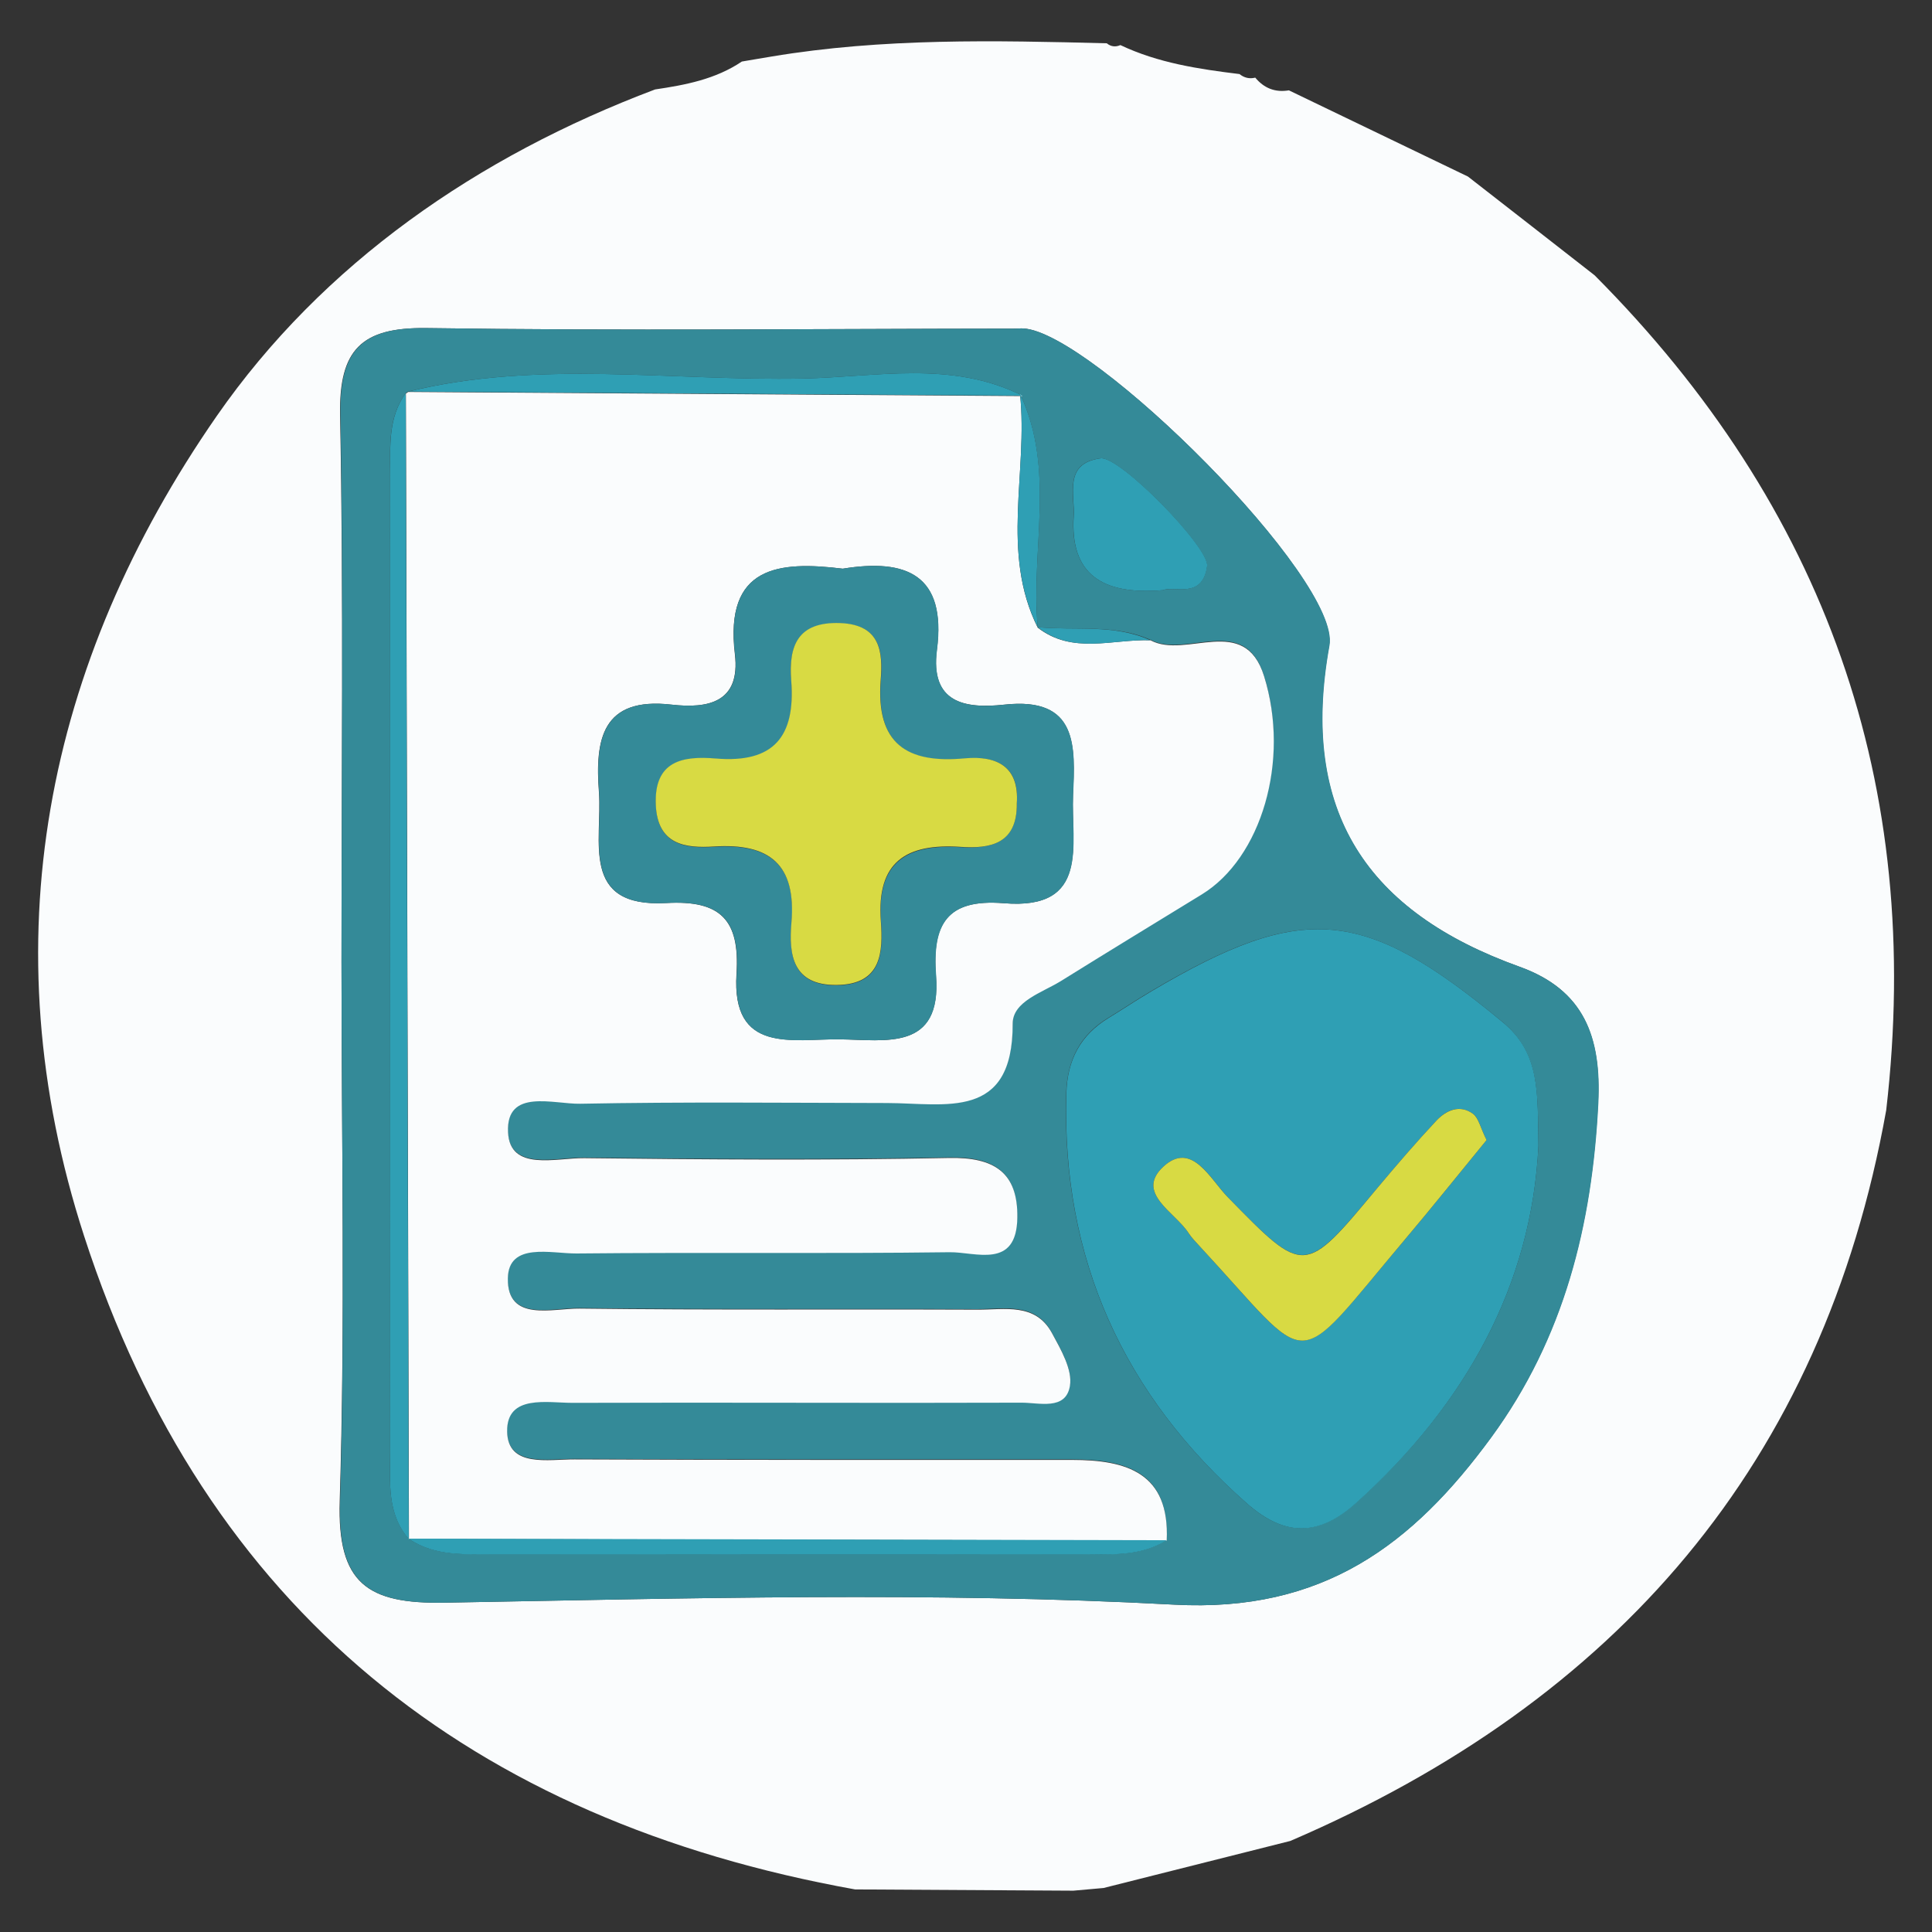 <?xml version="1.0" encoding="utf-8"?>
<!-- Generator: Adobe Illustrator 26.0.0, SVG Export Plug-In . SVG Version: 6.00 Build 0)  -->
<svg version="1.1" id="Capa_1" xmlns="http://www.w3.org/2000/svg" xmlns:xlink="http://www.w3.org/1999/xlink" x="0px" y="0px"
	 viewBox="0 0 1080 1080" style="enable-background:new 0 0 1080 1080;" xml:space="preserve">
<rect x="0" y="0" width="1080" height="1080" fill="#333333" stroke="none"/>
<style type="text/css">
	.st0{fill:#FAFCFD;}
	.st1{fill:#348A98;}
	.st2{fill:#2F9FB4;}
	.st3{fill:#D8DA43;}
</style>
<g>
	<path class="st0" d="M721.3,1029.1c-34.8,8.8-69.6,17.5-104.4,26.3c-5.6,0.5-11.3,1-16.9,1.5c-40.7-0.2-81.3-0.5-122-0.7
		c-214.2-38.5-363.2-156.1-431-365.3C-6.1,527,25.3,370.7,121.2,232.5C180.4,147.3,267,87.4,366.2,50c17-2.5,33.8-5.7,48.5-15.6
		c5.5-0.9,11-1.9,16.6-2.8c62.2-10.4,124.8-9,187.4-7.4c2.3,1.9,4.9,2.2,7.6,1c21.1,10,43.7,13.4,66.6,16.2c2.6,2.1,5.5,2.8,8.8,2
		c4.9,5.9,11.1,8.4,18.8,7.1c33.4,16.1,66.8,32.2,100.1,48.2c23.6,18.4,47.3,36.8,70.8,55.2c128.9,129.5,184.1,284.7,163,466.7
		C1019,818.5,903.2,950.9,721.3,1029.1z M190.9,537.8c0,100.5,2.1,201-1,301.3c-1.4,46,15.3,57.6,58.7,56.8
		c135.9-2.4,272.2-6.2,407.7,1.1c83.2,4.5,133.4-33.6,177.2-93.5c40.7-55.6,56.4-118.7,59.8-186.8c1.9-37.2-7.9-63.4-44-76.3
		c-85-30.6-123.2-86.4-106.3-179.5c6.7-37.1-132.7-175.5-171.1-177.3c-1.5-0.1-3.1,0.1-4.6,0.1c-109.7,0.1-219.4,1.3-329-0.3
		c-36.3-0.5-48.8,12.1-48.2,48.4C192.1,333.8,190.9,435.8,190.9,537.8z"/>
	<path class="st1" d="M190.9,537.8c0-102,1.2-204-0.6-306c-0.6-36.3,11.9-48.9,48.2-48.4c109.7,1.6,219.4,0.4,329,0.3
		c1.5,0,3.1-0.2,4.6-0.1c38.3,1.9,177.8,140.3,171.1,177.3c-16.9,93.1,21.3,149,106.3,179.5c36,13,45.8,39.1,44,76.3
		c-3.4,68.1-19.1,131.2-59.8,186.8c-43.9,59.9-94,98-177.2,93.5c-135.5-7.3-271.8-3.5-407.7-1.1c-43.5,0.8-60.2-10.9-58.7-56.8
		C193,738.7,190.9,638.2,190.9,537.8z M580,350.6l0.1,0.1c-4-43.5,10.1-88.3-9.9-130.5l1.3,1c-39.5-19.9-81.9-10.4-122.7-9.6
		c-73.5,1.5-147.7-10.6-220.7,7.3l-1.3,0.9c-9.9,13.5-8.7,29.3-8.7,44.6c-0.1,182.4-0.1,364.8,0,547.2c0,16.8-2,34.3,10.4,48.6
		l-0.3-0.2c15,10.2,32.1,8.7,48.9,8.7c108.6,0.1,217.3,0.2,325.9,0c16.7,0,33.9,1.8,49.1-7.8c1.9-37.9-22.5-45.1-52.9-45.1
		c-92.7,0-185.4,0.1-278.1-0.3c-14.5-0.1-37.4,4.8-37.7-15.6c-0.3-21,22.6-15.9,37-16c83.4-0.4,166.9,0.2,250.3-0.1
		c9.9,0,24.9,4.6,27.3-9.4c1.5-9.1-5.1-20.4-10.1-29.6c-9.2-17-26.5-13-41.5-13c-74.2-0.3-148.3,0.3-222.5-0.6
		c-15.1-0.2-40.6,7.9-40.1-17c0.4-20.3,24.2-13.7,38.4-13.8c69.5-0.7,139.1,0.3,208.6-0.7c14.4-0.2,37.5,9.7,37.8-19.3
		c0.3-25.4-13.1-33.9-38.2-33.4c-68,1.3-136,0.9-203.9,0.1c-15.6-0.2-41.7,7.7-42.6-14.6c-1-24.6,25.5-15.5,40.4-15.8
		c57.1-1.1,114.3-0.6,171.5-0.4c32.8,0.1,70.4,9.9,70.2-44.4c-0.1-12.4,16.4-17.2,26.8-23.7c26.2-16.3,52.6-32.4,78.9-48.5
		c33.1-20.3,49.6-74.7,34.8-122.1c-11-35.3-43.5-9.2-63.5-20C622.8,348.7,601.1,352.6,580,350.6z M860,640.4
		c-0.6-29.1,1.3-51.4-20.3-69.3c-77.2-63.8-111-67.4-196.3-17c-8,4.7-15.7,9.9-23.6,14.7c-16,9.6-23.2,23.7-23.8,42.3
		c-2.7,92.5,31.9,168.5,101,229.3c20.5,18.1,39.4,19,61.1-0.4C819.7,784.8,856.3,717.8,860,640.4z M650.2,329.9
		c5.9-2.7,22.1,5.3,24.5-13.5c1.3-10.3-48.8-61.6-59.5-60.2c-20.9,2.7-14.3,20.2-15.1,32.5C598.2,320.7,615.7,332.8,650.2,329.9z"/>
	<path class="st0" d="M643.1,357.9c20,10.8,52.5-15.2,63.5,20c14.8,47.4-1.6,101.8-34.8,122.1c-26.3,16.1-52.7,32.2-78.9,48.5
		c-10.4,6.4-26.8,11.3-26.8,23.7c0.2,54.3-37.4,44.5-70.2,44.4c-57.2-0.1-114.4-0.7-171.5,0.4c-14.9,0.3-41.5-8.8-40.4,15.8
		c0.9,22.3,27,14.4,42.6,14.6c68,0.8,136,1.3,203.9-0.1c25.2-0.5,38.6,8,38.2,33.4c-0.4,29-23.4,19.1-37.8,19.3
		c-69.5,0.9-139.1,0-208.6,0.7c-14.2,0.1-38-6.5-38.4,13.8c-0.5,24.8,25,16.8,40.1,17c74.2,0.9,148.3,0.3,222.5,0.6
		c15,0.1,32.2-4,41.5,13c5,9.2,11.6,20.5,10.1,29.6c-2.3,14-17.4,9.3-27.3,9.4c-83.4,0.3-166.9-0.2-250.3,0.1
		c-14.4,0.1-37.3-5-37,16c0.3,20.4,23.2,15.5,37.7,15.6c92.7,0.4,185.4,0.3,278.1,0.3c30.4,0,54.7,7.2,52.9,45.1
		c-141.3-0.3-282.6-0.6-423.9-0.9c0,0,0.3,0.2,0.3,0.2c-0.6-213.5-1.1-427-1.7-640.5c0,0,1.3-0.9,1.3-0.9
		c114.4,0.8,228.9,1.5,343.3,2.3c0,0-1.3-1-1.3-1c4.6,43.4-11.1,88.4,9.9,130.5c0,0-0.1-0.1-0.1-0.1
		C599.5,366,621.9,357.2,643.1,357.9z M471.1,317.9c-35.8-4.4-66.2-1.5-60.3,47.8c3.2,27-15,30.5-35.4,28.2
		c-39.1-4.5-42.8,19.7-40.6,48.9c2,27.1-10.8,64.7,37.6,62c30.5-1.7,41.2,9.5,39.3,39.5c-2.9,45.1,31.4,36.3,57.8,36.7
		c25.5,0.3,56.9,6.8,53.7-35.6c-2.2-28.5,5.8-43.1,37.9-40.5c48.4,4,37.5-33,38.7-60.5c1.2-27.2,2.9-55-38.4-50.5
		c-22.3,2.4-41.5-1.1-37.7-30.6C529.1,321.3,506.7,312.1,471.1,317.9z"/>
	<path class="st2" d="M860,640.4c-3.7,77.4-40.3,144.4-101.8,199.7c-21.6,19.4-40.5,18.5-61.1,0.4c-69.1-60.8-103.7-136.8-101-229.3
		c0.5-18.6,7.8-32.6,23.8-42.3c7.9-4.8,15.6-10,23.6-14.7c85.2-50.5,119.1-46.9,196.3,17C861.4,588.9,859.4,611.2,860,640.4z
		 M831,637.3c-3.5-7-4.4-12.3-7.5-14.6c-7.4-5.5-15-2.2-20.5,3.7c-11.5,12.3-22.5,25.1-33.3,38c-40.8,48.8-40.4,48.6-83.3,4.9
		c-9.7-9.9-20.1-31.8-36-17.2c-16.1,14.8,6.6,25.5,14.1,37.3c1.6,2.6,3.9,4.8,5.9,7c64.6,69.9,50.8,72.4,114.7-3.2
		C800.8,674.6,816,655.6,831,637.3z"/>
	<path class="st2" d="M226.8,219.8c0.6,213.5,1.1,427,1.7,640.5c-12.4-14.3-10.4-31.8-10.4-48.6c-0.2-182.4-0.1-364.8,0-547.2
		C218.2,249.2,216.9,233.4,226.8,219.8z"/>
	<path class="st2" d="M650.2,329.9c-34.5,2.9-52-9.2-50-41.2c0.8-12.3-5.9-29.7,15.1-32.5c10.7-1.4,60.8,49.9,59.5,60.2
		C672.3,335.3,656.1,327.2,650.2,329.9z"/>
	<path class="st2" d="M228.3,860.1c141.3,0.3,282.6,0.6,423.9,0.9c-15.3,9.6-32.4,7.8-49.1,7.8c-108.6,0.2-217.3,0.1-325.9,0
		C260.4,868.8,243.3,870.3,228.3,860.1z"/>
	<path class="st2" d="M571.5,221.2c-114.4-0.8-228.9-1.5-343.3-2.3c73-17.9,147.1-5.8,220.7-7.3C489.5,210.8,532,201.3,571.5,221.2z
		"/>
	<path class="st2" d="M580.1,350.7c-21-42.2-5.3-87.1-9.9-130.5C590.3,262.4,576.1,307.2,580.1,350.7z"/>
	<path class="st2" d="M643.1,357.9c-21.2-0.7-43.5,8.2-63.1-7.3C601.1,352.6,622.8,348.7,643.1,357.9z"/>
	<path class="st1" d="M471.1,317.9c35.6-5.8,58.1,3.4,52.7,45.4c-3.8,29.5,15.4,33.1,37.7,30.6c41.3-4.5,39.6,23.3,38.4,50.5
		c-1.2,27.5,9.7,64.5-38.7,60.5c-32.1-2.6-40,12-37.9,40.5c3.2,42.3-28.2,35.9-53.7,35.6c-26.4-0.3-60.8,8.5-57.8-36.7
		c1.9-30-8.8-41.3-39.3-39.5c-48.4,2.7-35.6-34.9-37.6-62c-2.2-29.2,1.5-53.4,40.6-48.9c20.4,2.3,38.6-1.2,35.4-28.2
		C404.9,316.3,435.3,313.5,471.1,317.9z M568.4,449.1c1.5-20.3-10.8-26.8-28.8-25c-32.5,3.1-49.9-8.1-47.2-43.6
		c1.2-15.5,0.3-31.2-22.6-32c-24.2-0.9-29,13.1-27.4,32.2c2.5,31.1-9.5,46.3-42.3,43.5c-18-1.6-34.6,1.1-33.4,26.2
		c1.1,22.1,16.6,24,32.5,23c31.2-2,46.1,10.1,43.3,42.7c-1.5,17.7,0.5,35,25.4,34.7c25.2-0.3,25.8-18.5,24.6-35.6
		c-2.5-33.5,14.5-43.5,44.6-41.6C553.3,474.4,568.6,471.9,568.4,449.1z"/>
	<path class="st3" d="M831,637.3c-15,18.3-30.2,37.3-45.9,55.9c-63.9,75.7-50,73.1-114.7,3.2c-2.1-2.3-4.3-4.5-5.9-7
		c-7.5-11.8-30.2-22.5-14.1-37.3c15.9-14.6,26.2,7.3,36,17.2c42.9,43.8,42.6,44,83.3-4.9c10.8-12.9,21.8-25.7,33.3-38
		c5.5-5.8,13.1-9.2,20.5-3.7C826.6,625.1,827.5,630.3,831,637.3z"/>
	<path class="st3" d="M568.4,449.1c0.3,22.8-15,25.4-31.4,24.3c-30.2-2-47.1,8.1-44.6,41.6c1.2,17.1,0.6,35.3-24.6,35.6
		c-24.8,0.3-26.9-17-25.4-34.7c2.8-32.6-12.1-44.7-43.3-42.7c-15.9,1-31.4-0.9-32.5-23c-1.2-25.1,15.3-27.7,33.4-26.2
		c32.7,2.8,44.7-12.4,42.3-43.5c-1.5-19.1,3.3-33.1,27.4-32.2c22.9,0.9,23.8,16.6,22.6,32c-2.7,35.5,14.7,46.7,47.2,43.6
		C557.6,422.3,569.8,428.8,568.4,449.1z"/>
</g>
</svg>
